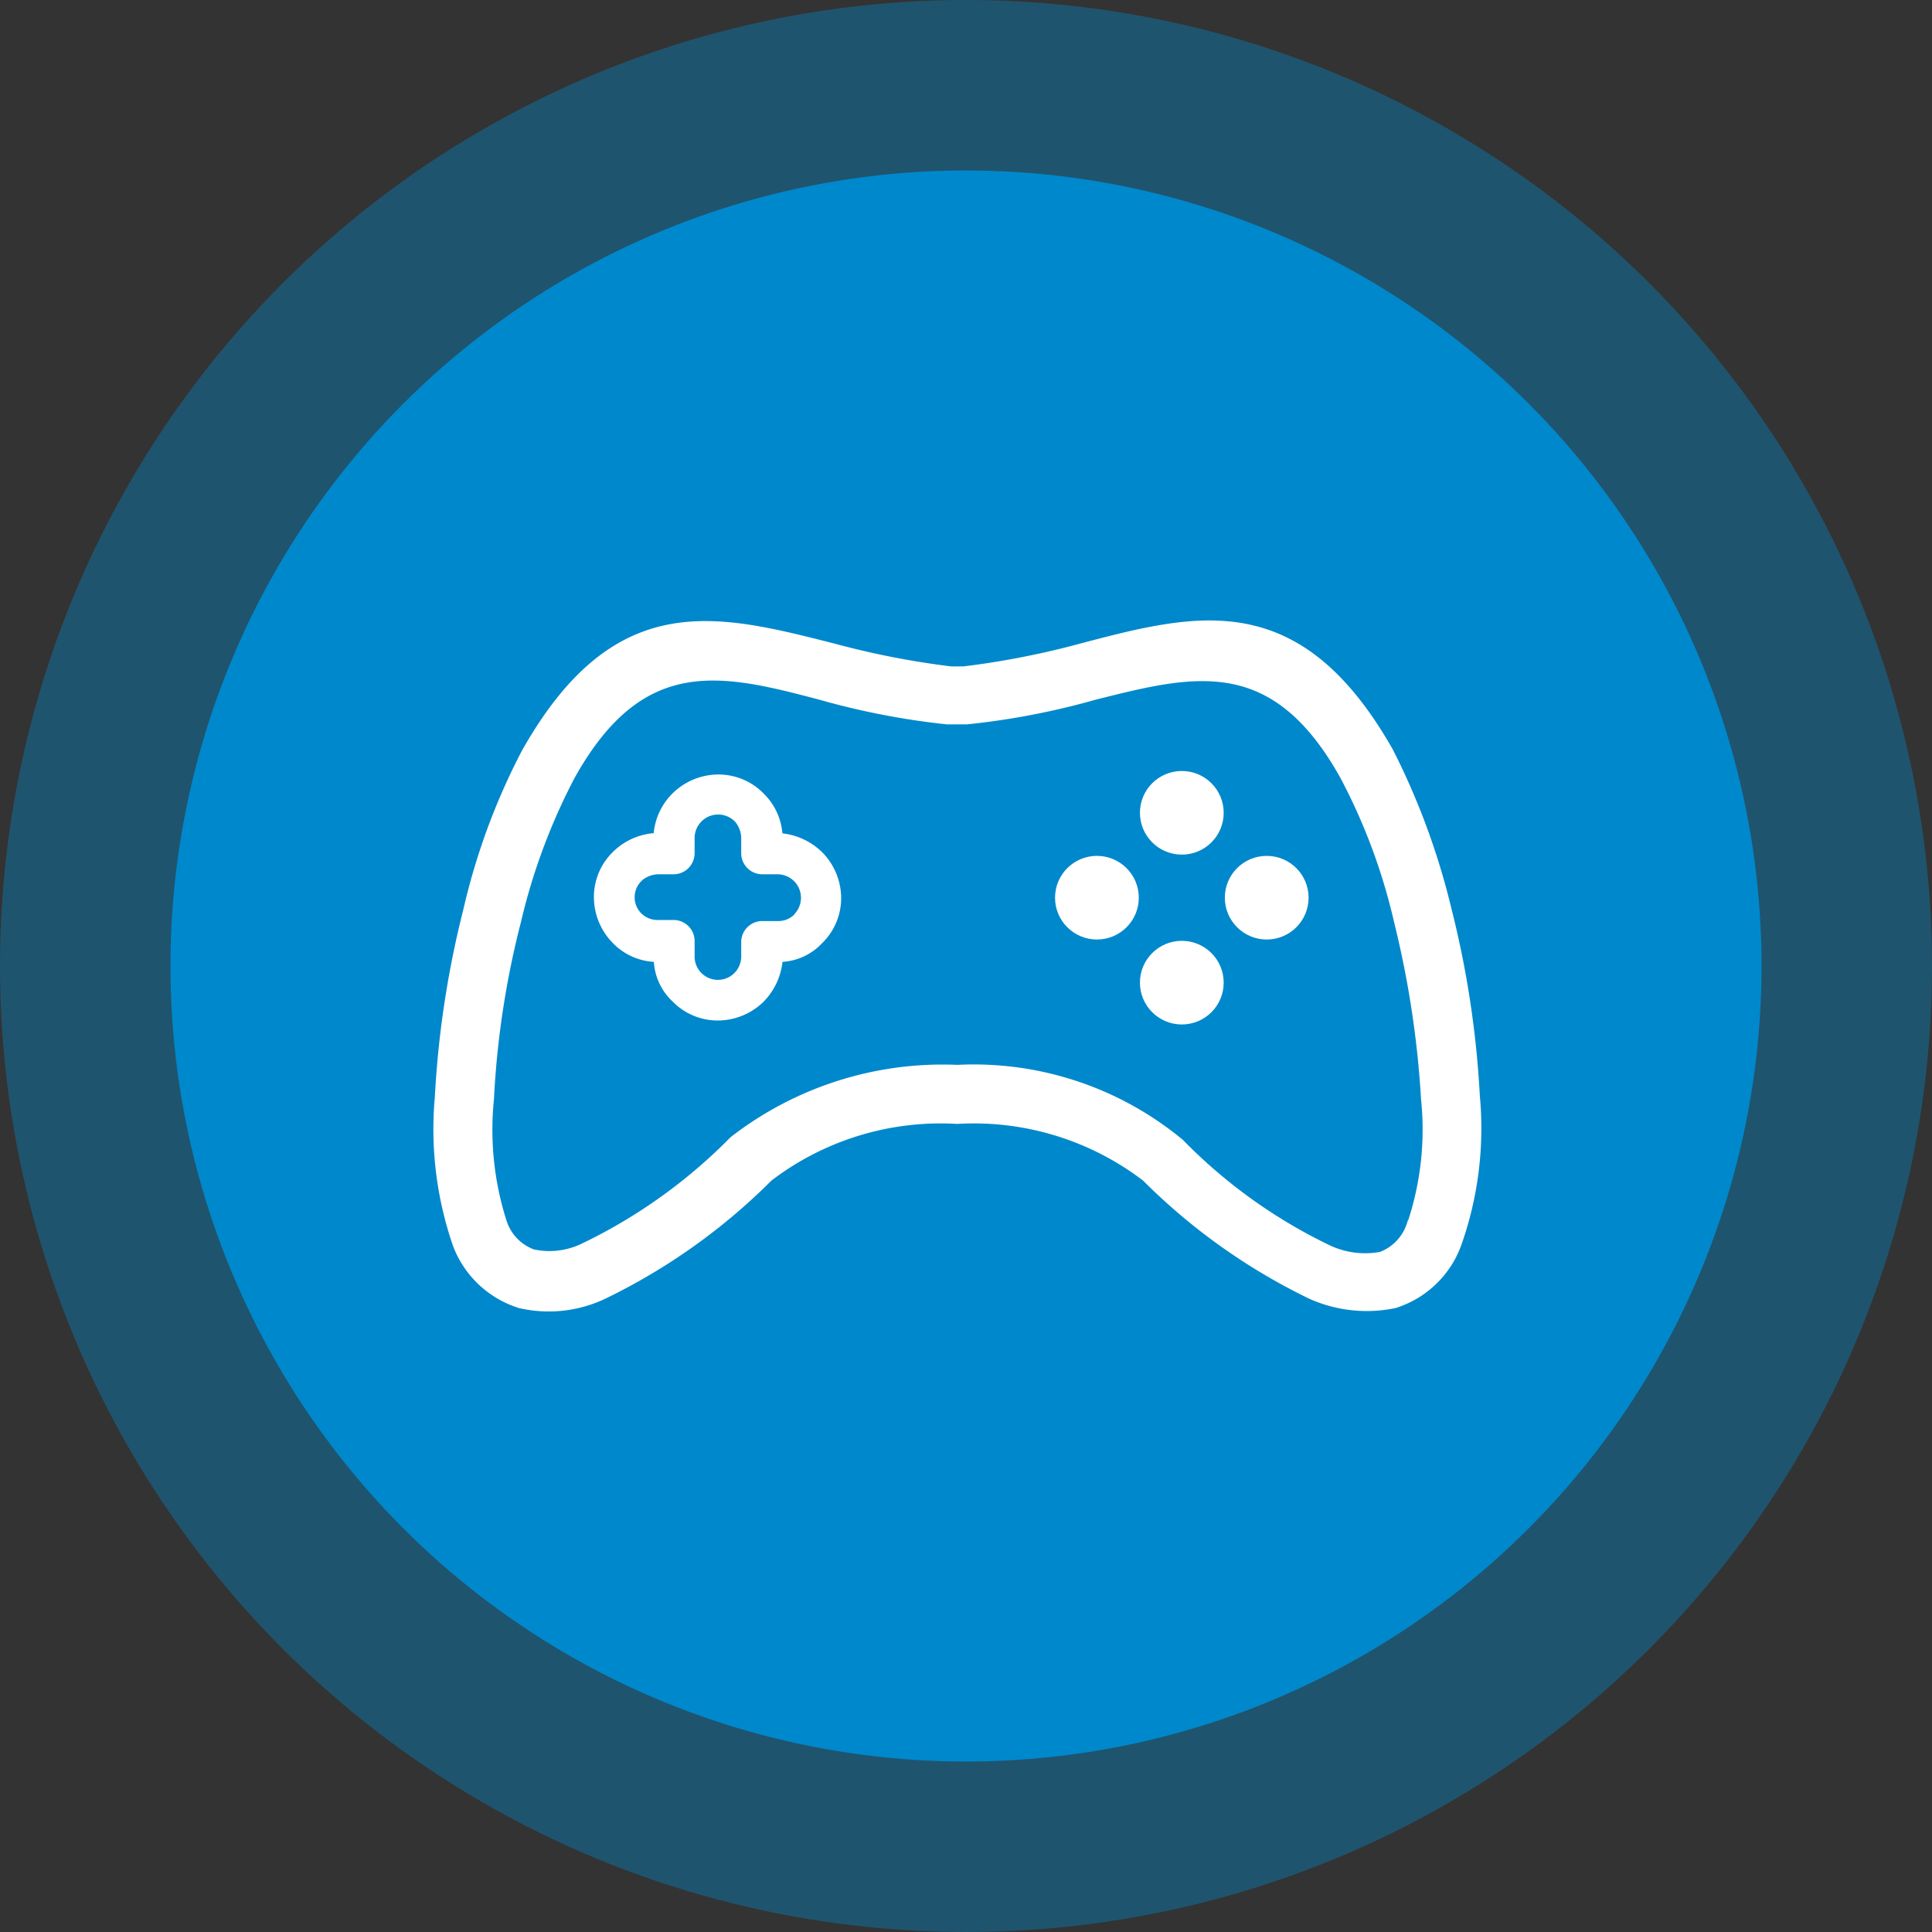 <svg xmlns="http://www.w3.org/2000/svg" width="34" height="34" viewBox="0 0 34 34">
  <rect x="0" y="0" width="34" height="34" fill="#333333" stroke="none"/>
  <g id="Group_1039" data-name="Group 1039" transform="translate(-2960 118)">
    <g id="Group_1038" data-name="Group 1038" transform="translate(2654.232 -133.768)">
      <circle id="Ellipse_49" data-name="Ellipse 49" cx="14" cy="14" r="14" transform="translate(308.768 18.768)" fill="#08c"/>
      <circle id="Ellipse_797" data-name="Ellipse 797" cx="17" cy="17" r="17" transform="translate(305.768 15.768)" fill="#08c" opacity="0.39"/>
      <g id="console" transform="translate(313.511 -28.322)">
        <g id="Group_1025" data-name="Group 1025" transform="translate(0 55.109)">
          <g id="Group_1024" data-name="Group 1024" transform="translate(0 0)">
            <path id="Path_3856" data-name="Path 3856" d="M18.2,63.383a17,17,0,0,0-.5-3.29,12.625,12.625,0,0,0-1.021-2.768c-1.588-2.79-3.312-2.359-5.377-1.815a14.777,14.777,0,0,1-2.087.408H8.994a14.777,14.777,0,0,1-2.087-.408c-2.064-.522-3.789-.976-5.377,1.838A11.565,11.565,0,0,0,.509,60.116a17,17,0,0,0-.5,3.29,6.181,6.181,0,0,0,.318,2.586,1.719,1.719,0,0,0,1.089,1.021,2.218,2.218,0,0,0,1.452-.159,10.663,10.663,0,0,0,2.9-2.064,5.009,5.009,0,0,1,3.335-1.021,5.009,5.009,0,0,1,3.335,1.021,10.663,10.663,0,0,0,2.9,2.064,2.373,2.373,0,0,0,1.452.159,1.7,1.7,0,0,0,1.089-1.044A6.066,6.066,0,0,0,18.2,63.383Zm-1.089,2.269a.9.9,0,0,1-.544.567,1.567,1.567,0,0,1-.93-.113,9.252,9.252,0,0,1-2.632-1.883,5.665,5.665,0,0,0-3.9-1.293,5.982,5.982,0,0,0-3.925,1.248A9.426,9.426,0,0,1,2.551,66.06a1.407,1.407,0,0,1-.93.113.9.9,0,0,1-.544-.567A5.364,5.364,0,0,1,.85,63.428,15.649,15.649,0,0,1,1.326,60.3a10.825,10.825,0,0,1,.953-2.564c1.248-2.246,2.7-1.883,4.424-1.429a13.308,13.308,0,0,0,2.223.431h.34a13.143,13.143,0,0,0,2.246-.431c1.724-.431,3.176-.817,4.424,1.429a10.461,10.461,0,0,1,.953,2.564,17.171,17.171,0,0,1,.476,3.131A5.25,5.25,0,0,1,17.116,65.651Z" transform="translate(0 -55.109)" fill="#fff" stroke="#fff" stroke-width="0.2"/>
          </g>
        </g>
        <g id="Group_1027" data-name="Group 1027" transform="translate(2.699 57.721)">
          <g id="Group_1026" data-name="Group 1026" transform="translate(0 0)">
            <path id="Path_3857" data-name="Path 3857" d="M45.4,96.348a1.187,1.187,0,0,0-.7-.332,1.111,1.111,0,0,0-.313-.684l-.02-.02a1.106,1.106,0,0,0-.8-.332,1.153,1.153,0,0,0-.8.332,1.135,1.135,0,0,0-.332.7,1.164,1.164,0,0,0-.7.313l-.02.02a1.106,1.106,0,0,0-.332.8,1.153,1.153,0,0,0,.332.8,1.089,1.089,0,0,0,.723.332,1.042,1.042,0,0,0,.332.7,1.106,1.106,0,0,0,.8.332,1.153,1.153,0,0,0,.8-.332,1.187,1.187,0,0,0,.332-.7,1.042,1.042,0,0,0,.7-.332,1.106,1.106,0,0,0,.332-.8A1.153,1.153,0,0,0,45.4,96.348Zm-.488,1.094a.4.4,0,0,1-.293.117h-.273a.371.371,0,0,0-.371.371v.254a.41.41,0,1,1-.82,0v-.273a.371.371,0,0,0-.371-.371h-.273a.4.4,0,0,1-.293-.684l.02-.02a.467.467,0,0,1,.273-.1h.273a.371.371,0,0,0,.371-.371v-.273a.414.414,0,0,1,.7-.293l.02.02a.467.467,0,0,1,.1.273v.273a.371.371,0,0,0,.371.371h.273a.414.414,0,0,1,.293.7Z" transform="translate(-41.373 -94.981)" fill="#fff"/>
          </g>
        </g>
        <g id="Group_1029" data-name="Group 1029" transform="translate(12.318 57.658)">
          <g id="Group_1028" data-name="Group 1028" transform="translate(0 0)">
            <ellipse id="Ellipse_798" data-name="Ellipse 798" cx="0.737" cy="0.736" rx="0.737" ry="0.736" fill="#fff"/>
          </g>
        </g>
        <g id="Group_1031" data-name="Group 1031" transform="translate(12.318 60.647)">
          <g id="Group_1030" data-name="Group 1030" transform="translate(0)">
            <ellipse id="Ellipse_799" data-name="Ellipse 799" cx="0.737" cy="0.736" rx="0.737" ry="0.736" fill="#fff"/>
          </g>
        </g>
        <g id="Group_1033" data-name="Group 1033" transform="translate(10.824 59.152)">
          <g id="Group_1032" data-name="Group 1032" transform="translate(0 0)">
            <ellipse id="Ellipse_800" data-name="Ellipse 800" cx="0.737" cy="0.736" rx="0.737" ry="0.736" fill="#fff"/>
          </g>
        </g>
        <g id="Group_1035" data-name="Group 1035" transform="translate(13.812 59.152)">
          <g id="Group_1034" data-name="Group 1034" transform="translate(0 0)">
            <ellipse id="Ellipse_801" data-name="Ellipse 801" cx="0.737" cy="0.736" rx="0.737" ry="0.736" fill="#fff"/>
          </g>
        </g>
      </g>
    </g>
  </g>
</svg>
